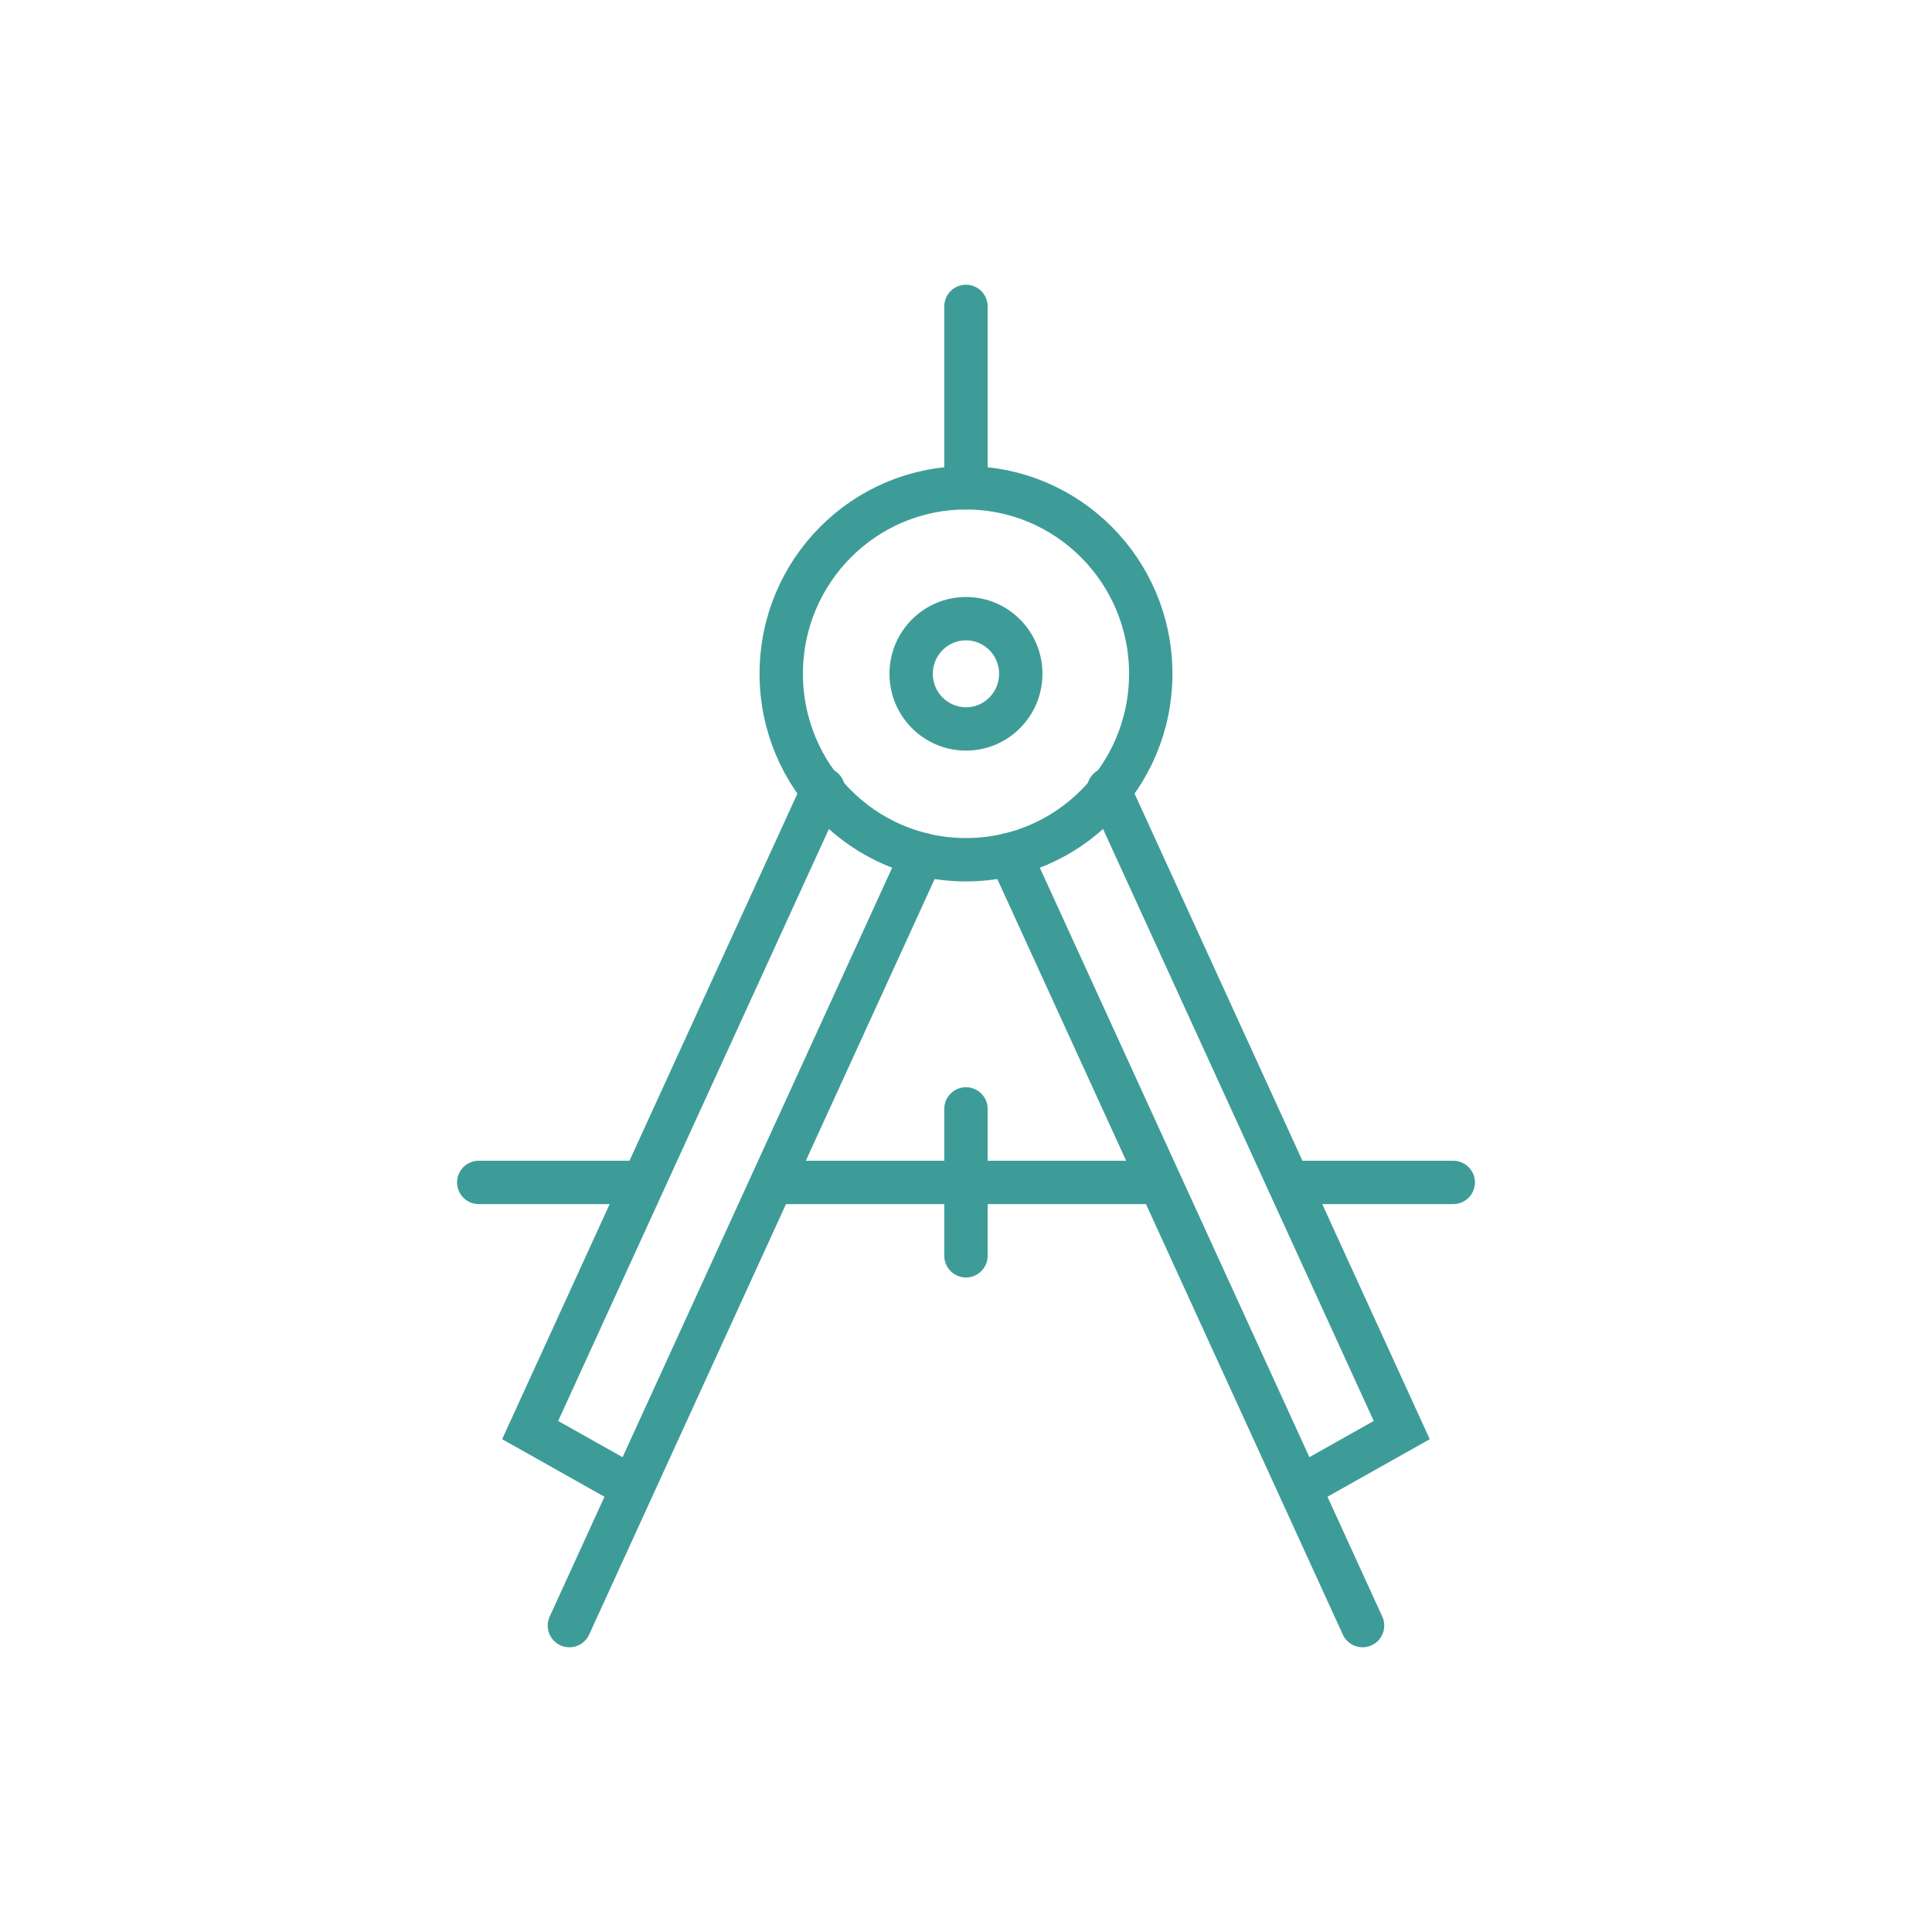 <?xml version="1.0" encoding="utf-8"?>
<!-- Generator: Adobe Illustrator 15.0.0, SVG Export Plug-In . SVG Version: 6.00 Build 0)  -->
<!DOCTYPE svg PUBLIC "-//W3C//DTD SVG 1.1//EN" "http://www.w3.org/Graphics/SVG/1.1/DTD/svg11.dtd">
<svg version="1.1" id="Layer_1" xmlns="http://www.w3.org/2000/svg" xmlns:xlink="http://www.w3.org/1999/xlink" x="0px" y="0px"
	 width="54px" height="54px" viewBox="0 0 54 54" enable-background="new 0 0 54 54" xml:space="preserve">
<g>
	<path fill="none" stroke="#3E9C98" stroke-width="1.212" stroke-linecap="round" d="M32.164,18.832c0,2.87-2.313,5.198-5.164,5.198
		c-2.852,0-5.164-2.327-5.164-5.198c0-2.87,2.312-5.197,5.164-5.197C29.852,13.635,32.164,15.962,32.164,18.832z"/>
	<path fill="none" stroke="#3E9C98" stroke-width="1.212" stroke-linecap="round" d="M28.531,18.832c0,0.852-0.686,1.542-1.53,1.542
		c-0.847,0-1.534-0.689-1.534-1.542c0-0.85,0.687-1.54,1.534-1.54C27.846,17.292,28.531,17.982,28.531,18.832z M26.999,8.564v5.07
		 M25.772,23.881l-9.857,21.555 M23.011,22.057l-8.193,17.914l2.86,1.609 M26.999,30.994V35.1 M13.381,33.049h4.549 M21.581,33.049
		H27 M28.227,23.881l9.857,21.555 M30.988,22.057l8.191,17.914L36.32,41.58 M26.999,30.994V35.1 M40.619,33.049h-4.551
		 M32.419,33.049h-5.42"/>
</g>
</svg>
